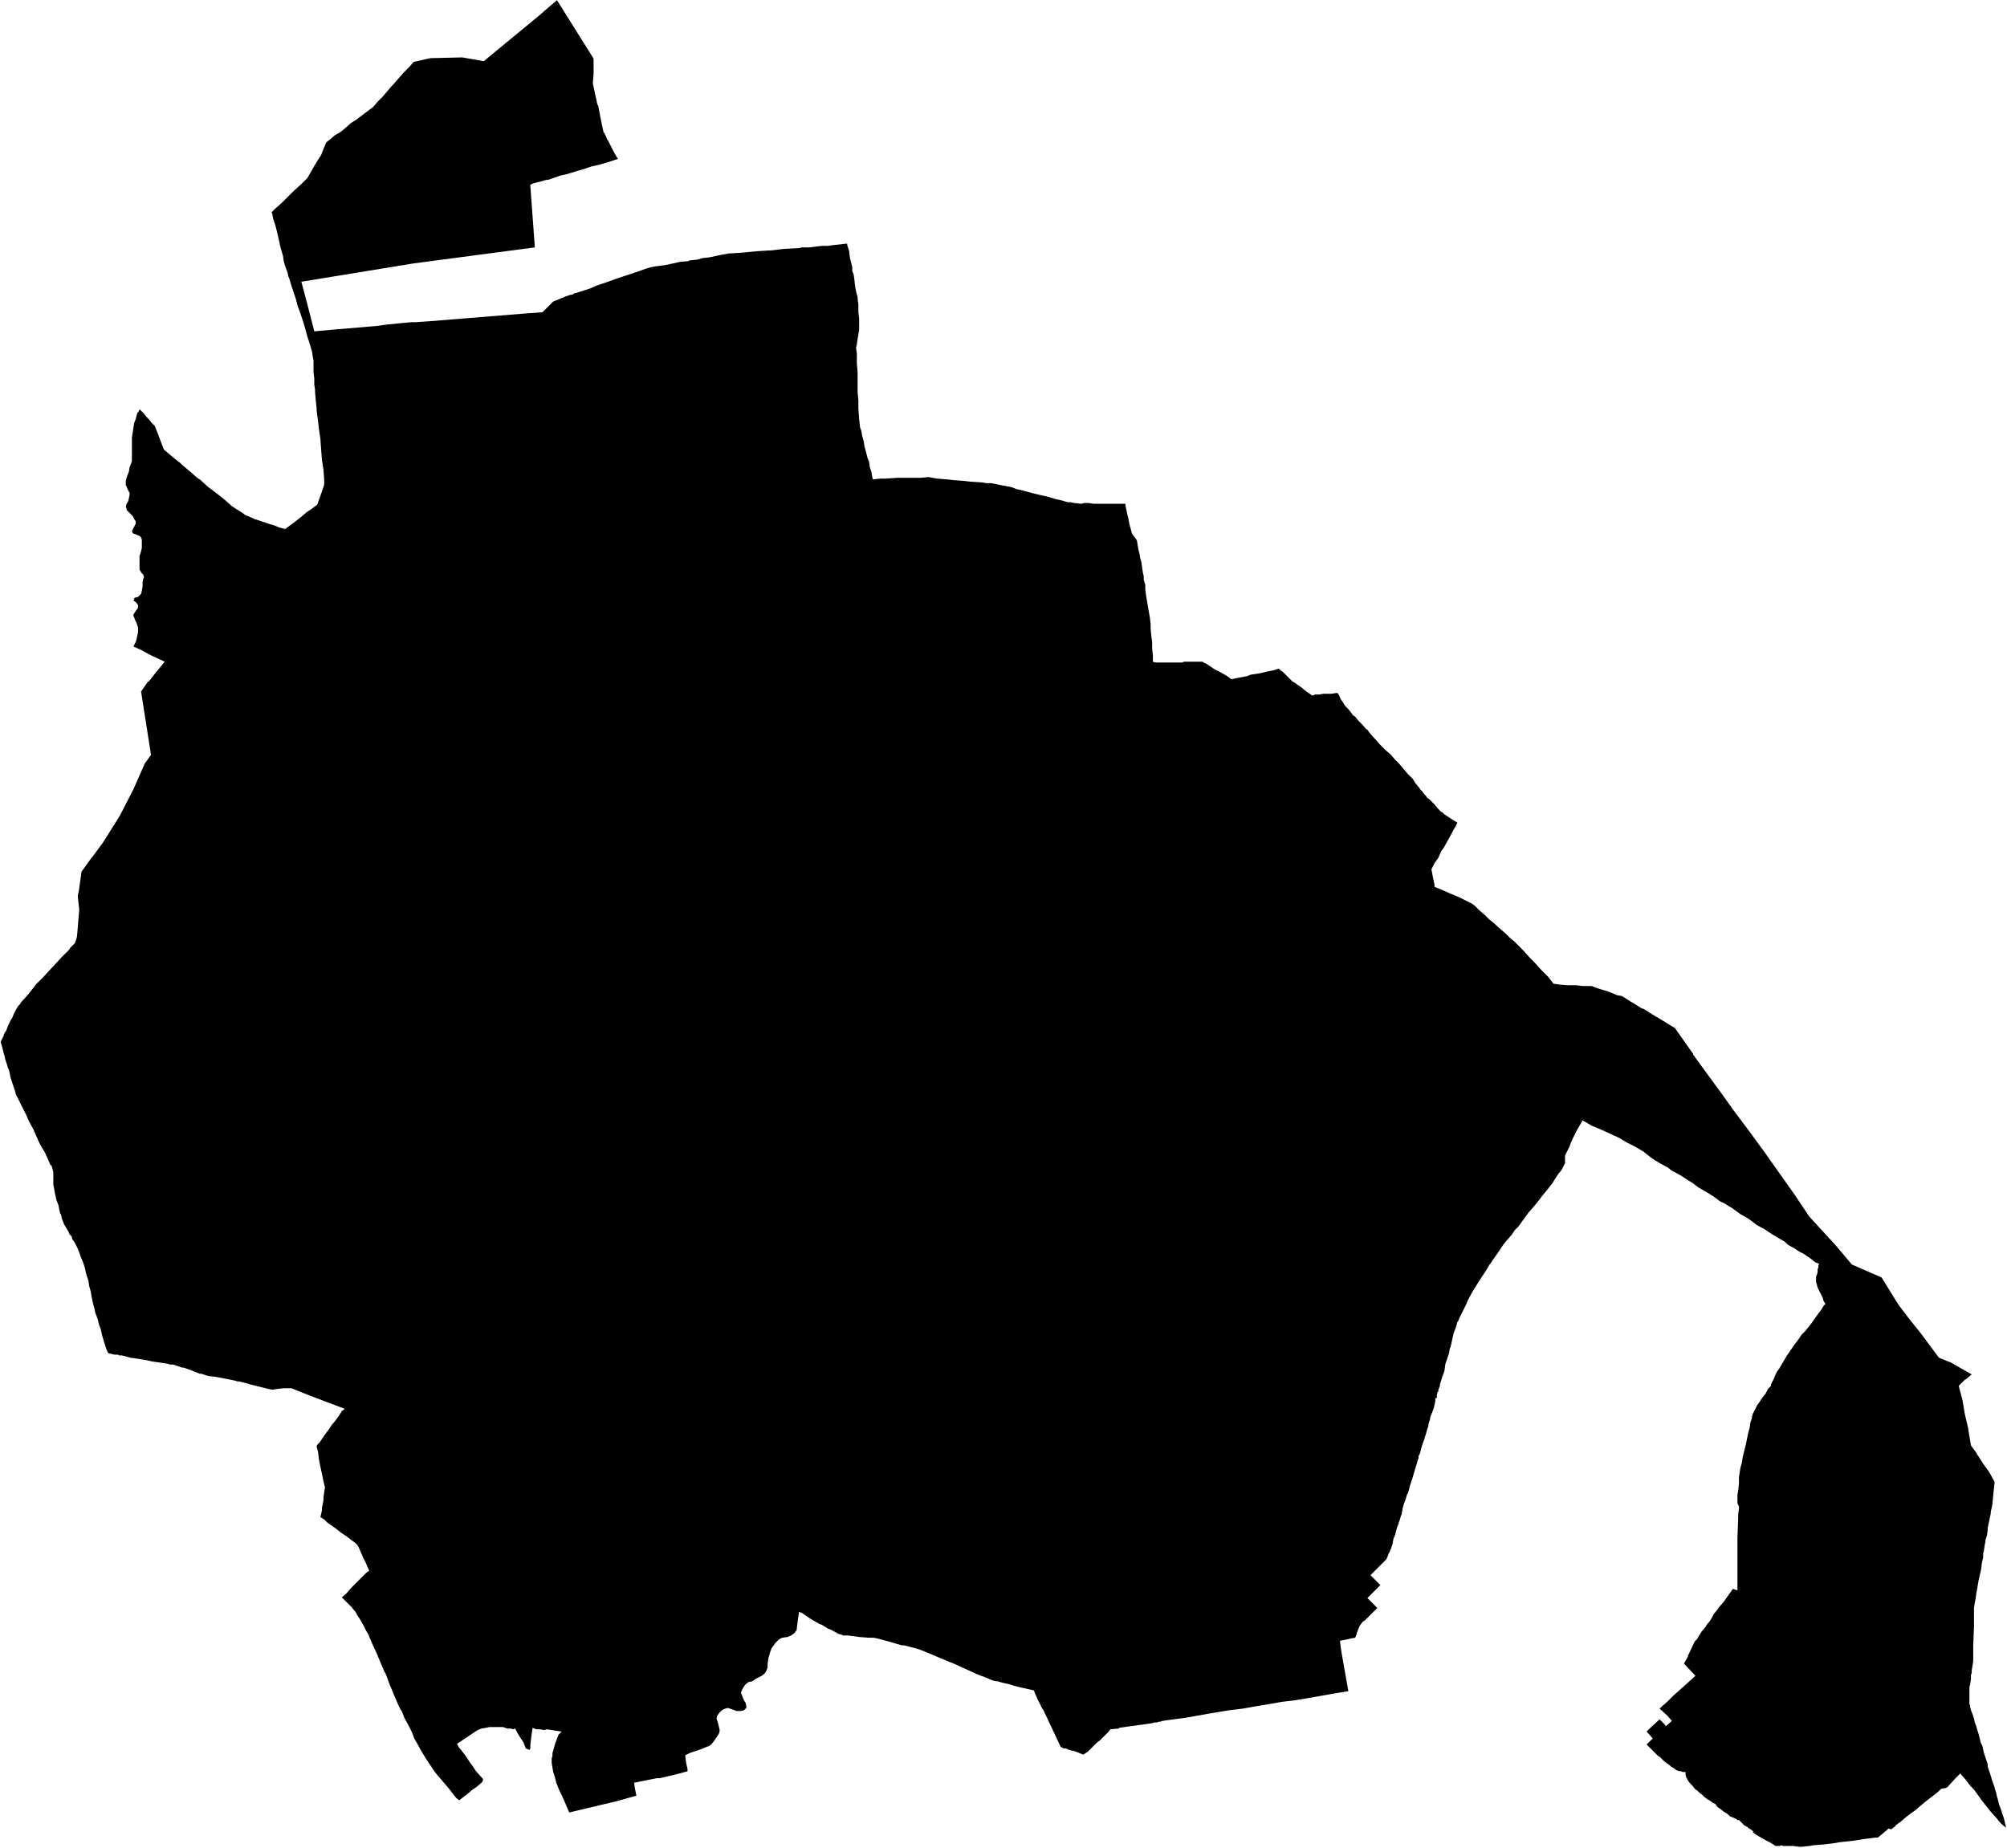 <svg version="1.2" stroke-linecap="round" stroke-linejoin="round" id="svg5" sodipodi:docname="Berriobeiti.svg" inkscape:version="1.1.2 (b8e25be833, 2022-02-05)" xmlns:inkscape="http://www.inkscape.org/namespaces/inkscape" xmlns:sodipodi="http://sodipodi.sourceforge.net/DTD/sodipodi-0.dtd" xmlns="http://www.w3.org/2000/svg" xmlns:svg="http://www.w3.org/2000/svg" viewBox="76.03 20.87 654.28 602.45">
  <defs id="defs9"/>
  <sodipodi:namedview id="namedview7" pagecolor="#ffffff" bordercolor="#666666" borderopacity="1.0" inkscape:pageshadow="2" inkscape:pageopacity="0.0" inkscape:pagecheckerboard="0" showgrid="false" inkscape:zoom="1.3146417" inkscape:cx="399.72867" inkscape:cy="321" inkscape:window-width="1848" inkscape:window-height="1043" inkscape:window-x="72" inkscape:window-y="0" inkscape:window-maximized="1" inkscape:current-layer="svg5"/>
  <g id="Berriobeiti" transform="matrix(24.877,0,0,24.877,-12119.948,-6406.546)">
    <path d="m 495.67,259.18 0.22,-0.05 0.42,-0.01 0.28,0.05 0.74,-0.61 0.01,-0.01 0.21,-0.18 0.47,0.75 0.01,0.02 v 0.03 0.01 0.14 0.01 l -0.01,0.13 0.06,0.28 0.01,0.01 0.03,0.16 0.04,0.19 0.01,0.01 0.02,0.04 0.02,0.05 0.01,0.01 0.03,0.06 0.04,0.08 0.04,0.07 0.02,0.03 -0.03,0.01 -0.09,0.03 -0.14,0.04 -0.09,0.02 -0.12,0.04 -0.07,0.02 -0.13,0.04 -0.09,0.02 -0.14,0.05 -0.06,0.01 -0.03,0.01 -0.12,0.03 -0.04,0.02 0.06,0.82 -1.59,0.21 -1.47,0.24 0.08,0.3 0.09,0.35 0.33,-0.03 h 0.01 l 0.47,-0.04 0.15,-0.02 0.31,-0.03 h 0.01 0.05 l 0.14,-0.01 h 0.01 l 1.36,-0.11 h 0.02 l 0.13,-0.01 0.14,-0.14 0.17,-0.07 0.06,-0.02 h 0.02 l 0.03,-0.02 h 0.01 l 0.19,-0.06 0.09,-0.04 0.12,-0.04 0.14,-0.05 0.15,-0.05 0.15,-0.05 0.08,-0.03 0.07,-0.02 0.05,-0.01 0.15,-0.02 0.09,-0.02 0.09,-0.02 0.11,-0.01 0.02,-0.01 0.1,-0.01 0.07,-0.02 0.09,-0.01 0.14,-0.03 0.11,-0.02 0.16,-0.01 0.21,-0.02 0.16,-0.01 h 0.02 l 0.17,-0.02 0.19,-0.01 h 0.01 l 0.04,-0.01 h 0.03 0.01 0.06 l 0.16,-0.02 h 0.08 l 0.07,-0.01 0.18,-0.02 0.01,0.04 0.02,0.06 v 0.01 0.01 l 0.01,0.07 0.02,0.08 0.01,0.04 v 0.05 l 0.02,0.05 v 0.01 l 0.01,0.07 v 0.01 l 0.01,0.08 0.02,0.09 0.01,0.03 v 0.02 l 0.01,0.08 v 0.01 0.08 0.01 l 0.01,0.08 v 0.09 0.06 l -0.02,0.12 -0.01,0.07 -0.01,0.04 v 0.01 l 0.01,0.07 v 0.1 0.03 0 l 0.01,0.12 v 0.12 0.11 0.03 l 0.01,0.1 v 0.11 l 0.01,0.14 0.01,0.09 v 0.01 l 0.02,0.06 0.01,0.06 0.02,0.07 0.01,0.07 0.02,0.07 0.02,0.08 0.02,0.05 0.01,0.07 0.02,0.06 0.01,0.06 0.01,0.04 0.1,-0.01 h 0.07 l 0.14,-0.01 h 0.09 0.13 0.09 l 0.11,-0.01 0.11,0.02 0.13,0.01 0.09,0.01 0.13,0.01 0.09,0.01 0.15,0.01 0.06,0.01 h 0.06 l 0.05,0.01 0.05,0.01 0.05,0.01 0.11,0.02 0.08,0.03 0.05,0.01 0.15,0.04 0.08,0.02 0.13,0.03 0.1,0.03 0.09,0.02 0.03,0.01 0.04,0.01 h 0.03 l 0.05,0.01 0.09,0.01 0.04,-0.01 h 0.02 0.04 l 0.06,0.01 h 0.07 0.1 0.07 0.04 0.04 0.1 v 0.02 l 0.02,0.1 0.02,0.08 0.01,0.06 0.03,0.11 0.01,0.03 0.04,0.05 0.02,0.03 0.01,0.06 0.01,0.06 0.02,0.08 v 0.02 l 0.02,0.07 0.01,0.08 0.01,0.06 0.01,0.04 v 0.05 l 0.02,0.06 v 0.06 l 0.01,0.08 0.01,0.06 0.01,0.06 0.01,0.06 0.02,0.11 0.01,0.09 v 0.06 l 0.01,0.1 0.01,0.07 v 0.03 0.06 l 0.01,0.09 v 0.03 0.05 l 0.03,0.01 h 0.03 0.07 0.02 0.06 0.01 0.08 0.02 0.02 0.02 0.02 l 0.03,-0.01 h 0.03 0.01 0.03 0.06 0.11 l 0.03,0.02 h 0.01 l 0.06,0.04 0.06,0.04 0.06,0.03 0.09,0.05 0.07,0.05 0.04,-0.01 0.05,-0.01 0.11,-0.02 0.05,-0.02 0.13,-0.02 0.08,-0.02 0.1,-0.02 0.06,-0.02 0.03,0.03 0.02,0.01 0.11,0.11 v 0 l 0.02,0.02 0.02,0.01 0.1,0.07 0.06,0.05 0.06,0.04 0.01,0.01 h 0.03 l 0.01,-0.01 h 0.06 l 0.05,-0.01 h 0.11 l 0.06,-0.01 h 0.02 l 0.02,0.03 0.02,0.05 0.03,0.04 0.03,0.05 0.04,0.04 0.04,0.05 0.02,0.03 0.03,0.02 0.04,0.05 0.06,0.06 0.04,0.05 0.02,0.01 0.02,0.03 0.05,0.06 0.03,0.03 0.06,0.07 0.04,0.04 0.04,0.04 0.07,0.06 0.05,0.06 0.06,0.06 0.05,0.06 0.06,0.07 0.05,0.05 0.02,0.02 0.02,0.04 0.05,0.06 0.01,0.01 0.01,0.02 0.03,0.03 0.03,0.04 0.01,0.01 0.01,0.01 0.01,0.02 0.03,0.02 0.07,0.07 0.05,0.06 0.04,0.04 h 0.01 l 0.02,0.02 0.01,0.01 0.03,0.02 0.06,0.04 0.05,0.03 0.03,0.02 -0.02,0.04 -0.04,0.07 -0.02,0.04 -0.05,0.09 -0.05,0.09 -0.03,0.04 -0.04,0.09 -0.05,0.07 -0.02,0.04 -0.02,0.04 0.02,0.11 0.02,0.09 v 0 0.03 l 0.1,0.04 0.11,0.05 0.1,0.04 0.06,0.03 0.06,0.03 0.06,0.03 0.04,0.03 0.02,0.02 0.04,0.04 v 0 l 0.07,0.06 0.06,0.06 0.04,0.03 0.1,0.09 0.07,0.06 0.07,0.07 0.04,0.03 0.03,0.03 0.02,0.02 0.07,0.07 0.09,0.1 0.06,0.06 0.09,0.1 0.02,0.02 0.07,0.07 0.07,0.09 0.07,0.01 0.11,0.01 h 0.12 l 0.08,0.01 h 0.12 l 0.05,0.02 0.06,0.02 0.1,0.03 0.1,0.04 0.02,0.01 0.06,0.01 0.02,0.01 0.11,0.07 0.02,0.01 0.11,0.07 0.03,0.01 0.16,0.1 0.02,0.01 0.18,0.11 0.05,0.03 0.24,0.34 v 0.01 l 0.38,0.52 0.15,0.21 0.21,0.28 0.19,0.26 0.41,0.58 0.18,0.27 0.34,0.37 0.22,0.26 0.07,0.03 0.32,0.14 0.16,0.26 0.07,0.11 0.13,0.17 0.16,0.2 0.14,0.19 0.09,0.12 0.12,0.05 0.03,0.01 0.28,0.16 -0.06,0.05 -0.01,0.01 -0.02,0.01 -0.05,0.05 -0.03,0.03 0.05,0.19 0.03,0.18 0.04,0.17 0.03,0.18 0.01,0.06 0.08,0.11 v 0.01 l 0.01,0.01 0.07,0.11 0.08,0.11 0.07,0.13 -0.03,0.3 -0.02,0.09 v 0.02 l -0.01,0.05 -0.03,0.14 v 0.03 l -0.01,0.07 -0.02,0.06 v 0.02 l -0.01,0.05 -0.01,0.07 -0.01,0.04 v 0.04 0.01 l -0.01,0.04 -0.01,0.05 v 0.02 0 l -0.01,0.06 -0.03,0.13 -0.02,0.12 -0.01,0.05 -0.01,0.08 -0.01,0.04 v 0.01 l -0.01,0.06 v 0.23 0.01 l -0.01,0.25 v 0.02 0.03 0.02 0.14 l -0.02,0.12 v 0.03 l -0.01,0.03 v 0.05 l -0.01,0.07 -0.01,0.04 v 0.02 0.11 0.05 0.03 0.01 l 0.01,0.02 v 0.01 0.01 l 0.01,0.04 0.02,0.05 0.02,0.06 0.01,0.05 0.02,0.05 0.01,0.04 0.02,0.06 0.03,0.12 0.02,0.04 0.02,0.09 0.05,0.15 v 0.03 l 0.04,0.12 0.02,0.07 0.03,0.08 v 0.01 l 0.02,0.06 0.01,0.05 0.01,0.03 0.02,0.08 0.02,0.05 0.01,0.03 0.01,0.04 0.02,0.05 0.03,0.13 -0.05,-0.04 -0.01,-0.01 -0.03,-0.03 -0.03,-0.04 -0.09,-0.1 -0.11,-0.14 -0.1,-0.14 -0.05,-0.05 -0.06,-0.08 -0.07,-0.08 -0.02,0.02 -0.04,0.04 -0.11,0.12 -0.02,0.01 -0.06,0.01 -0.04,0.04 -0.05,0.04 -0.04,0.03 -0.09,0.07 -0.13,0.11 -0.03,0.02 -0.08,0.06 -0.08,0.07 -0.02,0.01 -0.02,0.02 h -0.01 l -0.01,0.02 -0.04,0.03 -0.01,0.01 h -0.02 l -0.02,-0.01 -0.02,0.02 -0.12,0.1 h -0.03 l -0.16,0.02 -0.06,0.01 -0.06,0.01 -0.19,0.02 -0.05,0.01 -0.16,0.02 -0.13,0.01 -0.06,0.01 -0.1,0.01 h -0.03 l -0.08,-0.01 h -0.04 -0.09 l -0.03,-0.01 -0.01,0.01 h -0.03 -0.03 l -0.03,-0.02 -0.05,-0.03 -0.02,-0.01 -0.02,-0.01 -0.14,-0.08 -0.04,-0.03 0.01,-0.01 -0.04,-0.03 -0.02,-0.01 -0.02,-0.02 -0.04,-0.02 -0.02,-0.02 -0.02,-0.02 -0.01,-0.01 -0.01,-0.01 -0.01,-0.01 h -0.02 l -0.01,-0.01 -0.02,-0.01 -0.02,-0.01 -0.05,-0.02 -0.03,-0.03 -0.05,-0.03 -0.05,-0.04 -0.03,-0.02 -0.03,-0.04 -0.02,-0.01 -0.02,-0.01 -0.01,-0.01 -0.03,-0.02 -0.02,-0.01 -0.04,-0.03 -0.03,-0.03 -0.04,-0.03 -0.03,-0.03 -0.02,-0.01 -0.04,-0.05 -0.01,-0.01 -0.02,-0.02 -0.03,-0.04 -0.01,-0.02 v -0.01 h -0.01 v -0.01 l -0.01,-0.03 v -0.01 -0.02 -0.01 h -0.03 -0.01 l -0.02,-0.01 h -0.02 l -0.03,-0.01 -0.02,-0.01 -0.01,-0.01 -0.03,-0.02 -0.02,-0.01 -0.02,-0.02 -0.03,-0.02 -0.04,-0.03 -0.03,-0.03 -0.03,-0.03 -0.02,-0.01 -0.02,-0.02 -0.03,-0.03 -0.1,-0.1 0.03,-0.03 0.05,-0.05 -0.08,-0.09 0.04,-0.04 0.13,-0.12 0.03,0.03 0.04,0.04 0.01,0.02 0.06,-0.05 0.02,-0.02 -0.06,-0.07 -0.1,-0.09 0.03,-0.03 0.07,-0.06 0.02,-0.02 0.06,-0.06 0.29,-0.26 -0.15,-0.16 0.01,-0.02 0.04,-0.07 v -0.01 l 0.09,-0.19 0.03,-0.03 0.06,-0.1 0.06,-0.07 v -0.01 l 0.05,-0.06 0.03,-0.05 0.02,-0.04 0.04,-0.05 0.01,-0.01 0.01,-0.02 0.07,-0.08 0.12,-0.17 0.06,0.02 v -0.04 -0.06 -0.12 -0.08 -0.1 -0.06 -0.12 -0.04 -0.06 l 0.01,-0.28 v -0.04 l 0.01,-0.07 v -0.01 -0.02 l -0.02,-0.04 v -0.04 -0.07 l 0.01,-0.06 0.01,-0.09 v -0.08 l 0.01,-0.07 0.01,-0.06 0.02,-0.07 0.01,-0.07 0.02,-0.08 0.02,-0.08 0.03,-0.15 0.02,-0.07 0.01,-0.07 0.02,-0.06 v -0.01 l 0.01,-0.04 0.02,-0.04 0.02,-0.04 0.02,-0.04 0.03,-0.04 0.04,-0.06 0.04,-0.05 0.03,-0.06 0.03,-0.03 0.01,-0.01 v -0.01 -0.01 l 0.04,-0.08 0.02,-0.05 0.02,-0.04 0.03,-0.04 0.07,-0.12 0.03,-0.05 0.09,-0.13 0.06,-0.08 0.04,-0.06 0.01,-0.01 0.01,-0.01 v 0 l 0.03,-0.03 0.08,-0.1 0.07,-0.1 0.06,-0.08 0.03,-0.05 0.02,-0.02 v -0.01 l -0.02,-0.03 -0.01,-0.04 -0.03,-0.06 -0.04,-0.08 -0.01,-0.04 -0.01,-0.03 v -0.02 -0.05 l 0.02,-0.05 V 275.02 275 l 0.01,-0.02 v -0.03 l 0.01,-0.02 -0.05,-0.02 -0.05,-0.04 -0.1,-0.07 -0.06,-0.03 -0.06,-0.04 -0.09,-0.05 -0.04,-0.04 -0.07,-0.04 -0.1,-0.06 -0.09,-0.06 -0.11,-0.06 -0.05,-0.04 -0.07,-0.05 -0.09,-0.05 -0.11,-0.08 -0.1,-0.06 -0.06,-0.03 -0.08,-0.06 -0.08,-0.05 -0.05,-0.03 -0.07,-0.04 -0.08,-0.06 -0.05,-0.03 -0.09,-0.06 -0.09,-0.05 -0.04,-0.02 -0.05,-0.04 -0.11,-0.06 -0.05,-0.03 -0.06,-0.04 -0.09,-0.07 -0.01,-0.01 -0.12,-0.07 -0.1,-0.05 -0.1,-0.06 -0.13,-0.06 -0.11,-0.05 -0.12,-0.05 -0.12,-0.07 -0.04,0.07 -0.03,0.05 -0.04,0.08 -0.03,0.06 -0.02,0.05 -0.01,0.03 -0.05,0.1 -0.01,0.02 v 0.03 0.07 l -0.01,0.02 -0.01,0.02 -0.02,0.04 -0.02,0.03 -0.01,0.01 -0.01,0.01 -0.04,0.06 -0.05,0.08 -0.04,0.05 -0.04,0.05 -0.05,0.06 -0.06,0.08 -0.05,0.06 -0.07,0.08 -0.08,0.11 -0.05,0.07 -0.05,0.05 -0.04,0.06 -0.07,0.08 -0.04,0.05 -0.06,0.09 -0.07,0.1 -0.04,0.06 -0.01,0.01 -0.04,0.07 -0.08,0.12 -0.05,0.08 -0.05,0.08 -0.06,0.11 -0.03,0.07 -0.03,0.06 -0.05,0.1 -0.02,0.05 -0.01,0.01 -0.02,0.07 -0.03,0.08 -0.02,0.09 -0.02,0.09 -0.01,0.02 -0.01,0.06 -0.01,0.03 -0.01,0.03 -0.03,0.09 -0.01,0.08 -0.02,0.06 -0.01,0.02 -0.01,0.04 -0.01,0.03 -0.01,0.03 v 0.02 l -0.02,0.05 v 0.02 l -0.01,0.01 -0.01,0.04 v 0.04 h -0.02 v 0.02 0.02 l -0.02,0.09 -0.03,0.08 -0.01,0.02 -0.01,0.04 v 0.01 l -0.02,0.06 v 0.02 l -0.01,0.03 -0.01,0.03 -0.01,0.04 -0.01,0.03 -0.01,0.03 v 0.01 l -0.02,0.05 v 0 l -0.02,0.06 -0.02,0.08 -0.02,0.04 v 0.03 l -0.01,0.02 -0.01,0.04 -0.04,0.13 -0.02,0.07 -0.04,0.12 v 0.01 l -0.02,0.07 -0.01,0.01 -0.02,0.07 -0.02,0.05 -0.02,0.07 v 0 0.01 l -0.01,0.05 v 0.01 l -0.01,0.02 -0.02,0.07 -0.01,0.02 v 0.01 l -0.02,0.05 -0.03,0.11 -0.01,0.02 -0.01,0.03 -0.01,0.06 -0.02,0.06 -0.01,0.02 v 0 l -0.01,0.03 -0.01,0.01 -0.01,0.03 -0.02,0.05 -0.21,0.21 0.13,0.13 -0.17,0.17 0.1,0.1 0.03,0.03 -0.16,0.16 -0.03,0.02 -0.04,0.05 -0.04,0.1 v 0.01 l -0.02,0.05 -0.06,0.01 -0.04,0.01 -0.1,0.02 0.01,0.08 0.01,0.07 0.09,0.51 -0.18,0.03 -0.17,0.03 -0.17,0.03 -0.18,0.03 -0.17,0.02 -0.17,0.03 -0.18,0.03 -0.17,0.03 -0.17,0.02 -0.06,0.01 -0.18,0.03 -0.17,0.03 -0.17,0.03 -0.23,0.03 -0.06,0.01 h -0.01 l -0.02,0.01 h -0.02 l -0.03,0.01 h -0.03 l -0.03,0.01 -0.43,0.06 -0.01,0.01 -0.11,0.01 -0.02,0.03 -0.02,0.02 -0.03,0.03 -0.02,0.02 -0.02,0.02 -0.03,0.03 -0.03,0.02 -0.02,0.02 -0.02,0.02 -0.03,0.03 -0.01,0.01 -0.02,0.02 -0.02,0.02 -0.03,0.02 -0.03,0.02 h -0.01 l -0.07,-0.03 -0.06,-0.02 h -0.01 l -0.04,-0.01 -0.02,-0.01 -0.02,-0.01 h -0.03 l -0.02,-0.01 -0.02,-0.01 -0.06,-0.13 -0.17,-0.36 -0.01,-0.01 -0.01,-0.02 -0.05,-0.1 -0.04,-0.09 -0.01,-0.03 -0.09,-0.02 -0.04,-0.01 -0.05,-0.01 -0.08,-0.02 -0.06,-0.02 -0.09,-0.02 -0.07,-0.02 h -0.01 -0.01 l -0.04,-0.01 -0.12,-0.05 -0.03,-0.01 -0.05,-0.02 -0.11,-0.05 -0.22,-0.1 -0.03,-0.01 -0.12,-0.05 -0.14,-0.06 -0.15,-0.06 -0.15,-0.04 -0.04,-0.01 h -0.03 l -0.17,-0.05 -0.15,-0.04 -0.05,-0.01 h -0.06 l -0.13,-0.01 -0.07,-0.01 -0.08,-0.01 h -0.02 -0.04 l -0.02,-0.01 -0.04,-0.01 -0.09,-0.05 -0.02,-0.01 -0.03,-0.01 -0.08,-0.05 -0.03,-0.01 -0.12,-0.07 -0.03,-0.02 -0.06,-0.04 -0.01,-0.01 -0.05,-0.02 v 0.02 l -0.01,0.06 -0.01,0.08 -0.01,0.08 -0.03,0.04 -0.04,0.03 -0.05,0.02 -0.07,0.01 -0.04,0.02 -0.04,0.04 -0.01,0.01 -0.02,0.03 -0.03,0.04 -0.02,0.06 -0.02,0.07 -0.01,0.07 v 0.05 l -0.02,0.05 -0.02,0.03 -0.04,0.03 -0.04,0.02 -0.04,0.02 -0.04,0.03 -0.05,0.01 -0.04,0.03 -0.04,0.06 -0.02,0.05 0.02,0.05 0.02,0.05 0.02,0.03 0.01,0.04 v 0.03 l -0.03,0.03 -0.04,0.01 h -0.06 l -0.05,-0.02 -0.06,-0.02 -0.04,0.01 -0.04,0.02 -0.03,0.03 -0.03,0.04 -0.01,0.04 0.02,0.06 0.02,0.08 v 0.03 l -0.01,0.03 -0.06,0.09 -0.04,0.05 -0.03,0.02 v 0 l -0.03,0.01 -0.07,0.03 -0.15,0.05 -0.06,0.03 0.01,0.09 0.02,0.09 v 0.03 l -0.15,0.04 -0.21,0.05 h -0.03 -0.01 l -0.3,0.06 0.01,0.07 0.02,0.1 -0.25,0.07 -0.63,0.15 -0.06,-0.14 -0.04,-0.09 -0.03,-0.06 -0.04,-0.1 -0.02,-0.08 -0.02,-0.06 -0.01,-0.06 -0.01,-0.06 v -0.06 l 0.01,-0.03 v -0.04 l 0.01,-0.03 0.03,-0.11 0.01,-0.02 0.01,-0.03 0.02,-0.05 0.04,-0.04 -0.06,-0.01 -0.07,-0.01 -0.06,-0.01 -0.04,0.01 -0.05,-0.01 h -0.05 l -0.05,-0.02 -0.01,0.07 -0.01,0.07 -0.01,0.09 v 0.04 l -0.01,0.02 -0.05,-0.02 -0.03,-0.08 -0.06,-0.09 -0.05,-0.09 h -0.01 l -0.01,0.01 -0.04,-0.01 H 496.9 L 496.84,281 h -0.09 -0.08 l -0.05,0.01 -0.06,0.01 -0.05,0.02 -0.06,0.04 -0.09,0.06 -0.06,0.04 -0.01,0.01 -0.02,0.01 -0.03,0.02 0.02,0.04 0.08,0.1 0.08,0.12 0.01,0.01 0.06,0.09 0.09,0.1 v 0.02 l -0.01,0.02 -0.02,0.02 -0.06,0.05 -0.03,0.02 -0.03,0.02 -0.02,0.02 -0.14,0.11 -0.04,-0.03 -0.04,-0.05 -0.03,-0.04 -0.04,-0.05 -0.06,-0.07 -0.06,-0.07 -0.05,-0.06 -0.04,-0.06 -0.04,-0.06 -0.04,-0.06 -0.06,-0.1 -0.05,-0.09 -0.04,-0.07 -0.03,-0.08 -0.05,-0.1 -0.05,-0.09 -0.03,-0.08 -0.02,-0.03 -0.03,-0.06 -0.03,-0.07 -0.03,-0.07 -0.02,-0.05 -0.03,-0.07 -0.04,-0.11 -0.02,-0.05 -0.01,-0.01 -0.02,-0.05 -0.03,-0.07 -0.03,-0.07 -0.02,-0.05 -0.06,-0.13 -0.03,-0.07 -0.02,-0.05 -0.03,-0.05 -0.04,-0.08 -0.04,-0.07 -0.04,-0.06 -0.02,-0.04 -0.02,-0.02 -0.03,-0.04 -0.06,-0.06 -0.03,-0.03 -0.02,-0.02 -0.02,-0.02 0.06,-0.05 0.06,-0.07 0.06,-0.06 0.09,-0.09 0.05,-0.05 0.04,-0.03 -0.02,-0.04 -0.02,-0.05 -0.04,-0.08 -0.03,-0.07 -0.03,-0.07 -0.02,-0.03 -0.01,-0.01 -0.01,-0.01 -0.04,-0.03 -0.08,-0.06 -0.06,-0.04 -0.09,-0.07 -0.03,-0.02 -0.07,-0.05 -0.04,-0.04 -0.05,-0.03 0.02,-0.09 v -0.02 -0.01 l 0.01,-0.05 0.01,-0.05 v -0.02 -0.02 l 0.01,-0.07 0.01,-0.06 -0.02,-0.08 -0.02,-0.1 -0.02,-0.09 -0.02,-0.1 -0.01,-0.09 -0.02,-0.08 0.01,-0.02 0.01,-0.01 0.02,-0.02 0.04,-0.06 0.05,-0.07 0.03,-0.04 0.04,-0.06 0.05,-0.06 0.05,-0.07 0.03,-0.05 0.04,-0.03 -0.08,-0.03 -0.37,-0.14 -0.25,-0.1 h -0.09 -0.01 l -0.09,0.01 -0.06,0.01 -0.05,-0.01 -0.24,-0.06 -0.03,-0.01 -0.12,-0.03 h -0.02 l -0.03,-0.01 -0.15,-0.03 -0.11,-0.02 -0.09,-0.01 -0.09,-0.03 h -0.02 l -0.1,-0.04 -0.11,-0.04 h -0.02 l -0.06,-0.02 -0.06,-0.02 h -0.04 l -0.03,-0.01 -0.06,-0.01 -0.14,-0.02 -0.09,-0.02 -0.13,-0.02 -0.07,-0.01 -0.07,-0.02 -0.04,-0.01 h -0.02 -0.02 l -0.01,-0.01 h -0.05 l -0.08,-0.02 -0.02,-0.04 -0.03,-0.09 -0.03,-0.1 -0.02,-0.09 -0.02,-0.05 -0.02,-0.08 -0.03,-0.08 -0.01,-0.05 -0.02,-0.07 -0.02,-0.1 -0.01,-0.06 -0.02,-0.07 -0.01,-0.07 -0.03,-0.09 -0.02,-0.09 -0.02,-0.06 -0.03,-0.07 -0.02,-0.06 -0.02,-0.05 -0.02,-0.04 -0.02,-0.04 -0.03,-0.04 -0.01,-0.04 -0.03,-0.03 -0.01,-0.03 -0.03,-0.05 -0.03,-0.05 -0.03,-0.08 -0.01,-0.05 -0.01,-0.01 -0.01,-0.04 -0.01,-0.06 -0.03,-0.08 -0.02,-0.09 -0.01,-0.06 -0.01,-0.05 v -0.06 -0.04 -0.05 -0.01 l -0.02,-0.08 -0.02,-0.02 -0.03,-0.07 -0.04,-0.09 -0.05,-0.08 -0.03,-0.06 -0.04,-0.09 -0.03,-0.07 -0.06,-0.11 -0.03,-0.07 -0.05,-0.1 -0.03,-0.06 -0.05,-0.1 -0.01,-0.02 -0.01,-0.04 -0.04,-0.12 -0.02,-0.06 -0.02,-0.1 -0.02,-0.04 v -0.01 l -0.03,-0.09 -0.01,-0.05 -0.01,-0.03 -0.02,-0.08 -0.02,-0.07 0.02,-0.04 0.02,-0.04 v -0.01 l 0.02,-0.04 0.01,-0.01 0.03,-0.08 0.03,-0.06 0.02,-0.03 0.02,-0.05 0.03,-0.06 0.03,-0.05 0.01,-0.01 0.02,-0.02 v -0.01 l 0.1,-0.11 0.11,-0.14 0.09,-0.09 0.12,-0.13 0.12,-0.13 0.1,-0.1 0.01,-0.02 0.01,-0.01 0.02,-0.02 0.03,-0.03 0.02,-0.05 0.01,-0.04 0.01,-0.11 0.01,-0.13 0.01,-0.11 -0.02,-0.18 0.02,-0.1 V 270 l 0.01,-0.07 0.02,-0.14 0.13,-0.18 0.01,-0.01 0.14,-0.19 0.22,-0.35 0.18,-0.35 0.15,-0.34 0.03,-0.04 0.05,-0.07 -0.13,-0.83 0.09,-0.13 h 0.01 l 0.07,-0.09 0.09,-0.11 0.04,-0.05 0.01,-0.01 -0.04,-0.02 -0.11,-0.05 -0.06,-0.03 -0.09,-0.05 -0.11,-0.05 0.01,-0.02 0.02,-0.04 0.01,-0.03 0.01,-0.05 0.01,-0.04 v -0.04 -0.02 -0.01 l -0.01,-0.03 -0.01,-0.03 -0.02,-0.04 -0.01,-0.03 -0.01,-0.02 v -0.02 l 0.02,-0.03 0.02,-0.03 0.01,-0.01 0.01,-0.02 v -0.03 l -0.01,-0.02 -0.03,-0.03 -0.02,-0.01 0.01,-0.02 v -0.01 l 0.01,-0.01 0.04,-0.01 0.02,-0.02 0.01,-0.01 0.01,-0.01 0.01,-0.04 0.01,-0.06 v -0.06 l 0.01,-0.04 0.01,-0.02 -0.01,-0.02 v -0.01 l -0.02,-0.02 -0.02,-0.03 -0.01,-0.02 v -0.02 -0.03 -0.04 -0.03 -0.03 -0.03 l 0.01,-0.02 0.01,-0.04 0.01,-0.04 v -0.05 -0.03 -0.03 l -0.01,-0.03 -0.02,-0.02 -0.03,-0.01 -0.02,-0.01 -0.03,-0.01 -0.01,-0.01 -0.01,-0.02 0.01,-0.02 0.02,-0.04 0.01,-0.02 0.01,-0.02 v -0.03 l -0.02,-0.03 -0.02,-0.04 -0.03,-0.03 -0.03,-0.03 -0.02,-0.02 v -0.02 l -0.01,-0.02 0.01,-0.04 0.02,-0.03 0.01,-0.04 0.01,-0.05 v -0.02 l -0.02,-0.04 -0.01,-0.02 -0.01,-0.03 -0.01,-0.01 v -0.02 -0.04 l 0.01,-0.04 0.01,-0.03 0.02,-0.05 0.01,-0.06 0.02,-0.05 0.01,-0.03 v -0.04 -0.05 -0.04 -0.04 -0.04 -0.03 -0.03 -0.04 l 0.01,-0.06 0.01,-0.07 0.01,-0.06 0.02,-0.05 0.01,-0.04 0.01,-0.04 0.02,-0.02 0.01,-0.03 0.05,0.05 0.04,0.05 0.03,0.03 0.04,0.05 0.04,0.04 0.04,0.1 0.03,0.08 0.03,0.08 0.02,0.05 0.06,0.05 0.07,0.06 0.09,0.07 0.03,0.03 0.12,0.1 0.02,0.02 0.06,0.05 0.02,0.01 0.11,0.1 0.08,0.06 0.04,0.03 0.1,0.08 0.09,0.08 0.06,0.04 0.08,0.05 0.04,0.03 0.03,0.01 0.09,0.04 0.12,0.04 0.09,0.03 0.04,0.01 0.07,0.03 0.08,0.02 0.08,-0.06 0.04,-0.03 0.09,-0.07 0.07,-0.06 0.06,-0.04 0.08,-0.06 0.02,-0.06 0.04,-0.11 0.03,-0.09 v -0.07 l -0.01,-0.13 -0.02,-0.13 -0.01,-0.13 -0.01,-0.14 -0.02,-0.14 -0.01,-0.09 -0.02,-0.15 v -0.03 l -0.01,-0.09 -0.01,-0.12 v -0.03 l -0.01,-0.06 v -0.08 l -0.01,-0.09 v -0.1 -0.03 -0.02 l -0.01,-0.05 -0.01,-0.07 -0.01,-0.03 -0.03,-0.1 -0.02,-0.06 -0.03,-0.11 -0.02,-0.07 -0.02,-0.06 -0.02,-0.06 -0.04,-0.11 -0.02,-0.08 -0.04,-0.12 -0.02,-0.06 -0.03,-0.1 -0.01,-0.02 -0.01,-0.05 -0.03,-0.08 -0.02,-0.07 -0.01,-0.07 -0.03,-0.1 -0.02,-0.09 -0.03,-0.13 -0.02,-0.08 -0.03,-0.09 -0.01,-0.06 -0.01,-0.02 0.05,-0.05 0.08,-0.07 0.09,-0.09 0.07,-0.07 0.1,-0.09 0.06,-0.06 0.02,-0.02 0.04,-0.07 0.04,-0.07 0.06,-0.1 0.04,-0.06 0.03,-0.08 0.03,-0.07 0.01,-0.02 0.04,-0.03 0.07,-0.06 0.07,-0.04 0.05,-0.04 0.09,-0.08 0.08,-0.05 0.09,-0.07 0.08,-0.06 0.04,-0.03 0.01,-0.01 0.05,-0.06 0.06,-0.06 0.07,-0.08 0.05,-0.06 0.02,-0.02 0.07,-0.08 0.07,-0.08 0.08,-0.08 z" id="path2"/>
  </g>
</svg>